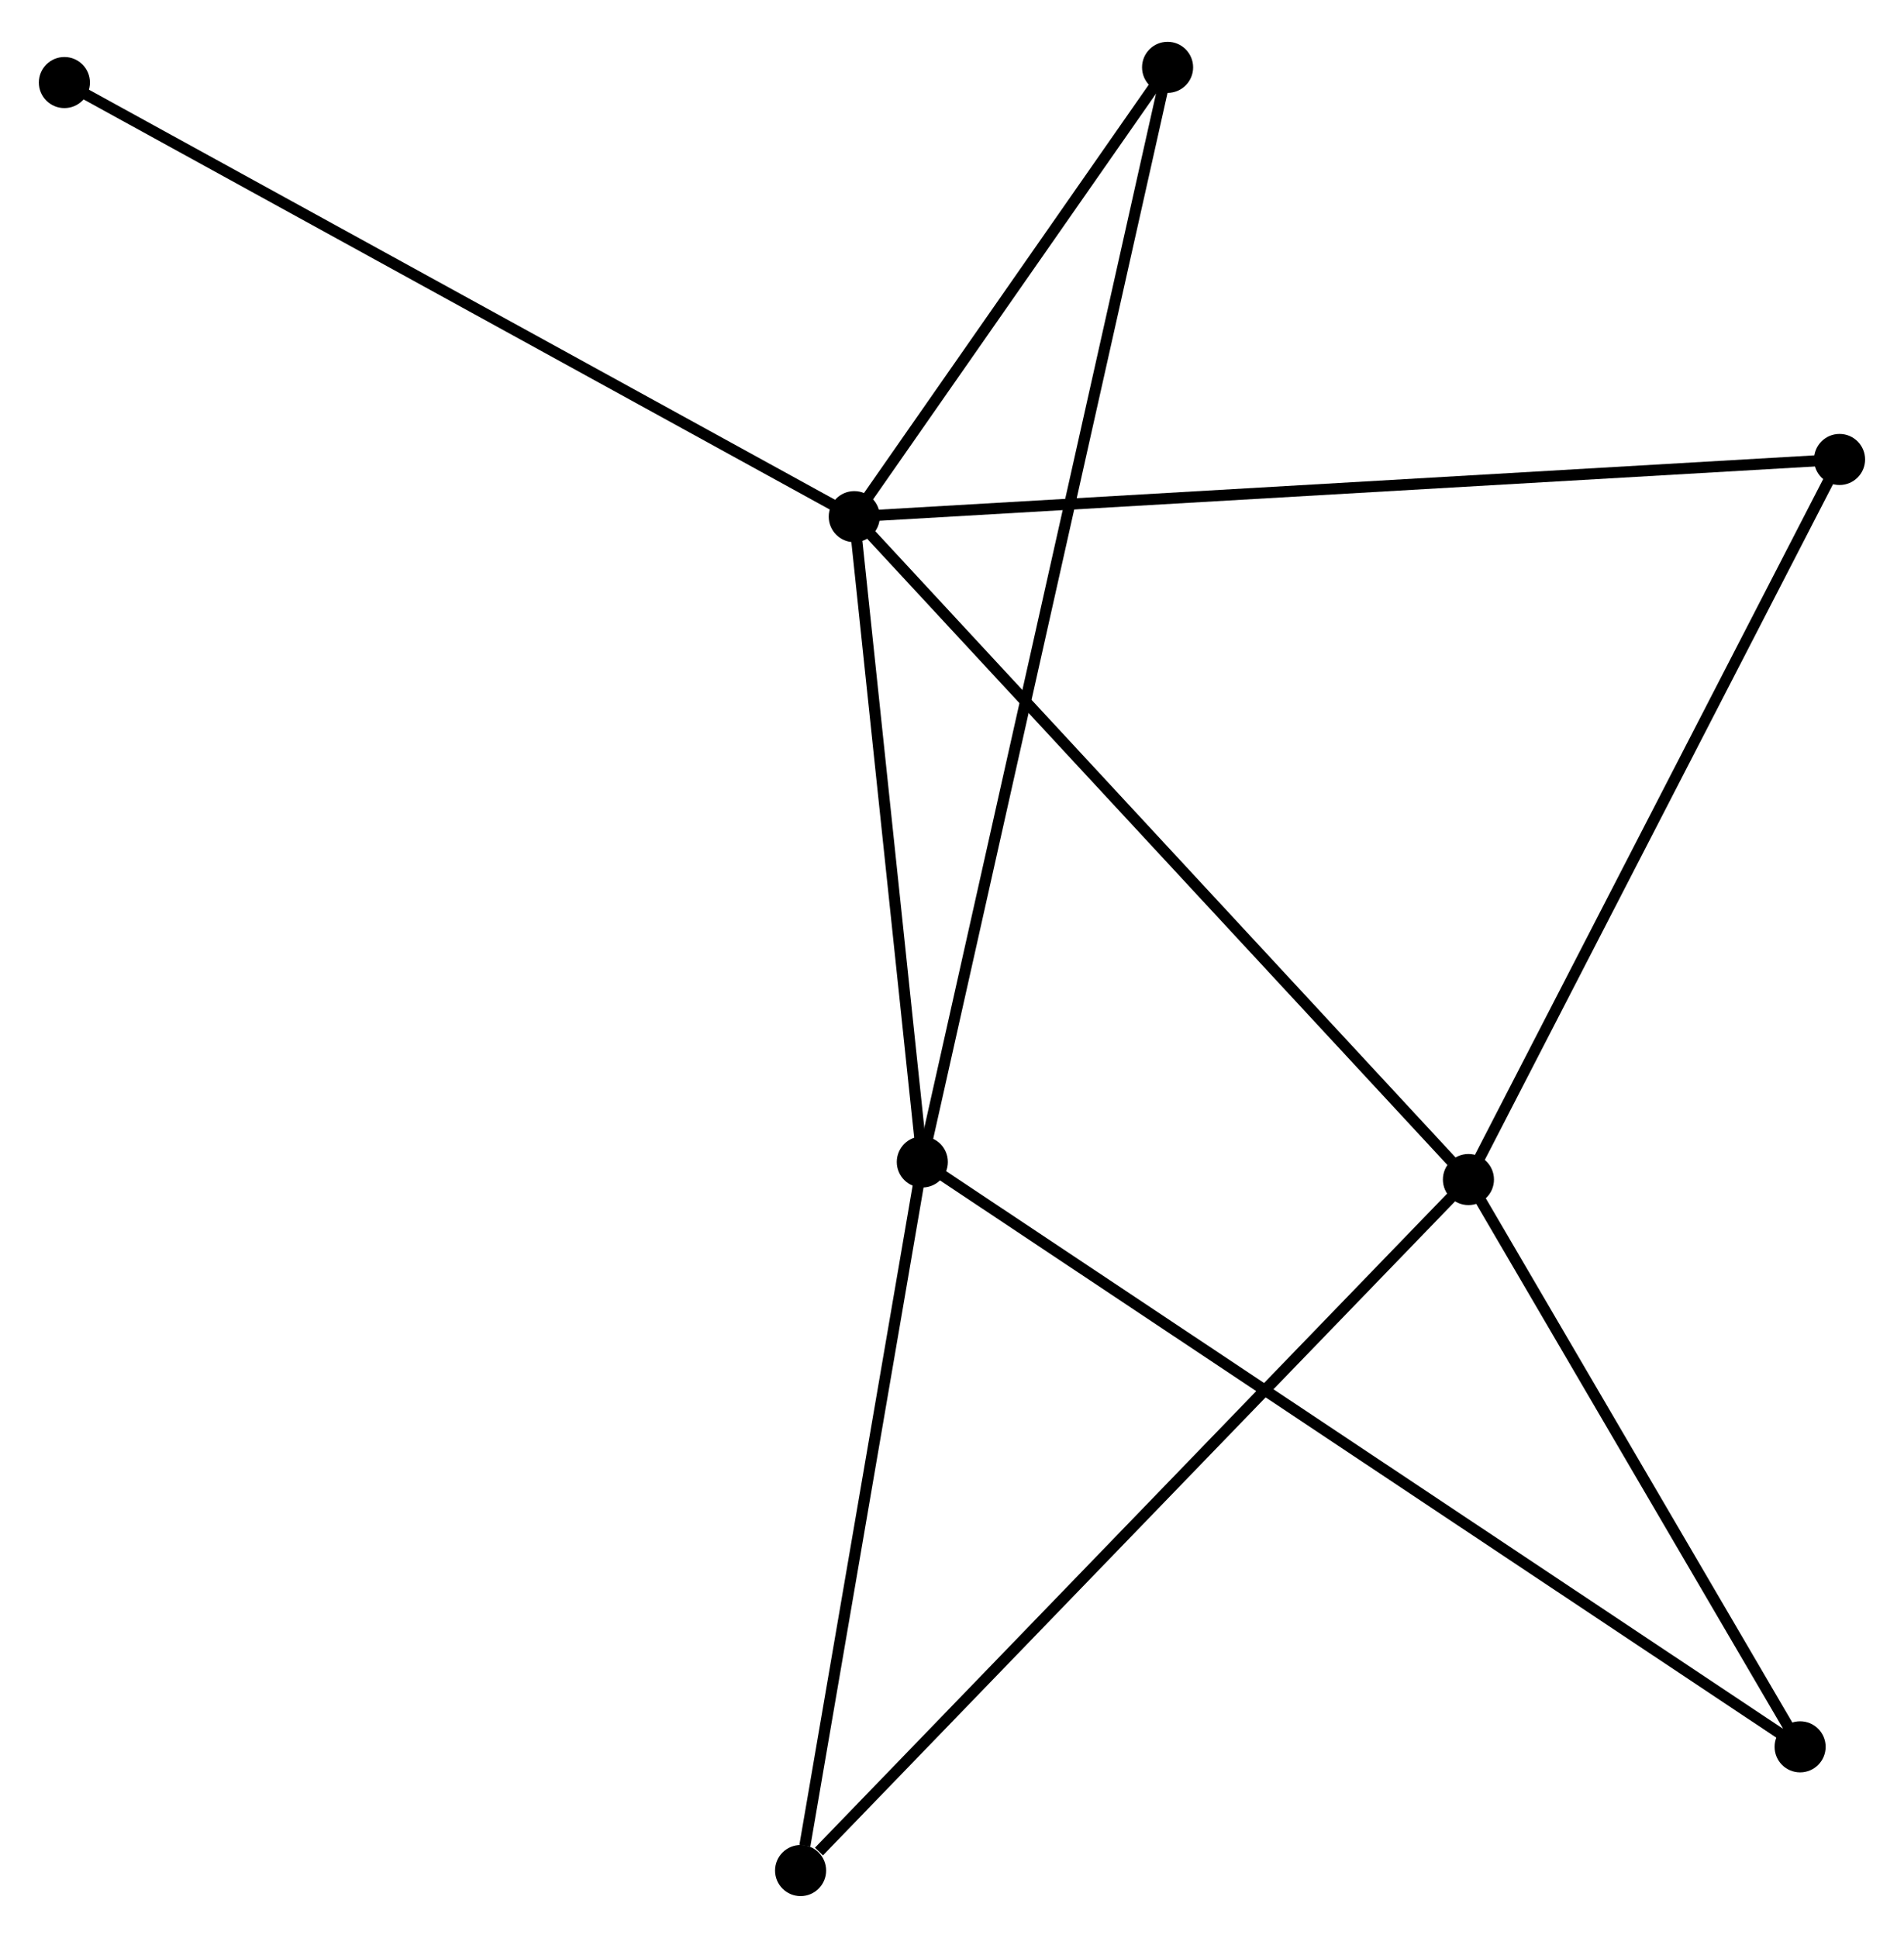 <?xml version="1.0" encoding="UTF-8" standalone="no"?>
<!DOCTYPE svg PUBLIC "-//W3C//DTD SVG 1.1//EN"
 "http://www.w3.org/Graphics/SVG/1.1/DTD/svg11.dtd">
<!-- Generated by graphviz version 2.36.0 (20140111.2315)
 -->
<!-- Title: %3 Pages: 1 -->
<svg width="171pt" height="174pt"
 viewBox="0.00 0.00 171.47 173.95" xmlns="http://www.w3.org/2000/svg" xmlns:xlink="http://www.w3.org/1999/xlink">
<g id="graph0" class="graph" transform="scale(1 1) rotate(0) translate(4 169.952)">
<title>%3</title>
<!-- 0 -->
<g id="node1" class="node"><title>0</title>
<ellipse fill="black" stroke="black" cx="72.933" cy="-123.698" rx="1.8" ry="1.8"/>
</g>
<!-- 1 -->
<g id="node2" class="node"><title>1</title>
<ellipse fill="black" stroke="black" cx="79.062" cy="-65.599" rx="1.8" ry="1.8"/>
</g>
<!-- 0&#45;&#45;1 -->
<g id="edge1" class="edge"><title>0&#45;&#45;1</title>
<path fill="none" stroke="black" d="M73.137,-121.765C74.068,-112.944 77.906,-76.558 78.851,-67.599"/>
</g>
<!-- 2 -->
<g id="node3" class="node"><title>2</title>
<ellipse fill="black" stroke="black" cx="128.244" cy="-64.016" rx="1.8" ry="1.8"/>
</g>
<!-- 0&#45;&#45;2 -->
<g id="edge2" class="edge"><title>0&#45;&#45;2</title>
<path fill="none" stroke="black" d="M74.3,-122.223C81.886,-114.038 118.748,-74.262 126.721,-65.659"/>
</g>
<!-- 3 -->
<g id="node4" class="node"><title>3</title>
<ellipse fill="black" stroke="black" cx="101.15" cy="-164.152" rx="1.8" ry="1.8"/>
</g>
<!-- 0&#45;&#45;3 -->
<g id="edge3" class="edge"><title>0&#45;&#45;3</title>
<path fill="none" stroke="black" d="M74.146,-125.437C78.787,-132.091 95.394,-155.9 99.973,-162.465"/>
</g>
<!-- 4 -->
<g id="node5" class="node"><title>4</title>
<ellipse fill="black" stroke="black" cx="161.665" cy="-128.848" rx="1.8" ry="1.8"/>
</g>
<!-- 0&#45;&#45;4 -->
<g id="edge4" class="edge"><title>0&#45;&#45;4</title>
<path fill="none" stroke="black" d="M74.787,-123.806C86.334,-124.476 148.304,-128.072 159.822,-128.741"/>
</g>
<!-- 7 -->
<g id="node6" class="node"><title>7</title>
<ellipse fill="black" stroke="black" cx="1.8" cy="-162.784" rx="1.8" ry="1.8"/>
</g>
<!-- 0&#45;&#45;7 -->
<g id="edge5" class="edge"><title>0&#45;&#45;7</title>
<path fill="none" stroke="black" d="M71.175,-124.664C61.333,-130.072 13.177,-156.533 3.497,-161.852"/>
</g>
<!-- 1&#45;&#45;3 -->
<g id="edge6" class="edge"><title>1&#45;&#45;3</title>
<path fill="none" stroke="black" d="M79.524,-67.658C82.398,-80.483 97.824,-149.312 100.691,-162.105"/>
</g>
<!-- 5 -->
<g id="node7" class="node"><title>5</title>
<ellipse fill="black" stroke="black" cx="68.099" cy="-1.8" rx="1.8" ry="1.8"/>
</g>
<!-- 1&#45;&#45;5 -->
<g id="edge7" class="edge"><title>1&#45;&#45;5</title>
<path fill="none" stroke="black" d="M78.746,-63.759C77.173,-54.606 70.201,-14.033 68.483,-4.033"/>
</g>
<!-- 6 -->
<g id="node8" class="node"><title>6</title>
<ellipse fill="black" stroke="black" cx="158.114" cy="-12.94" rx="1.8" ry="1.8"/>
</g>
<!-- 1&#45;&#45;6 -->
<g id="edge8" class="edge"><title>1&#45;&#45;6</title>
<path fill="none" stroke="black" d="M80.713,-64.499C91.001,-57.646 146.21,-20.869 156.472,-14.033"/>
</g>
<!-- 2&#45;&#45;4 -->
<g id="edge9" class="edge"><title>2&#45;&#45;4</title>
<path fill="none" stroke="black" d="M129.07,-65.618C133.654,-74.51 155.928,-117.718 160.745,-127.063"/>
</g>
<!-- 2&#45;&#45;5 -->
<g id="edge10" class="edge"><title>2&#45;&#45;5</title>
<path fill="none" stroke="black" d="M126.757,-62.478C118.508,-53.945 78.425,-12.481 69.755,-3.513"/>
</g>
<!-- 2&#45;&#45;6 -->
<g id="edge11" class="edge"><title>2&#45;&#45;6</title>
<path fill="none" stroke="black" d="M129.237,-62.316C133.772,-54.562 152.48,-22.573 157.086,-14.698"/>
</g>
</g>
</svg>
